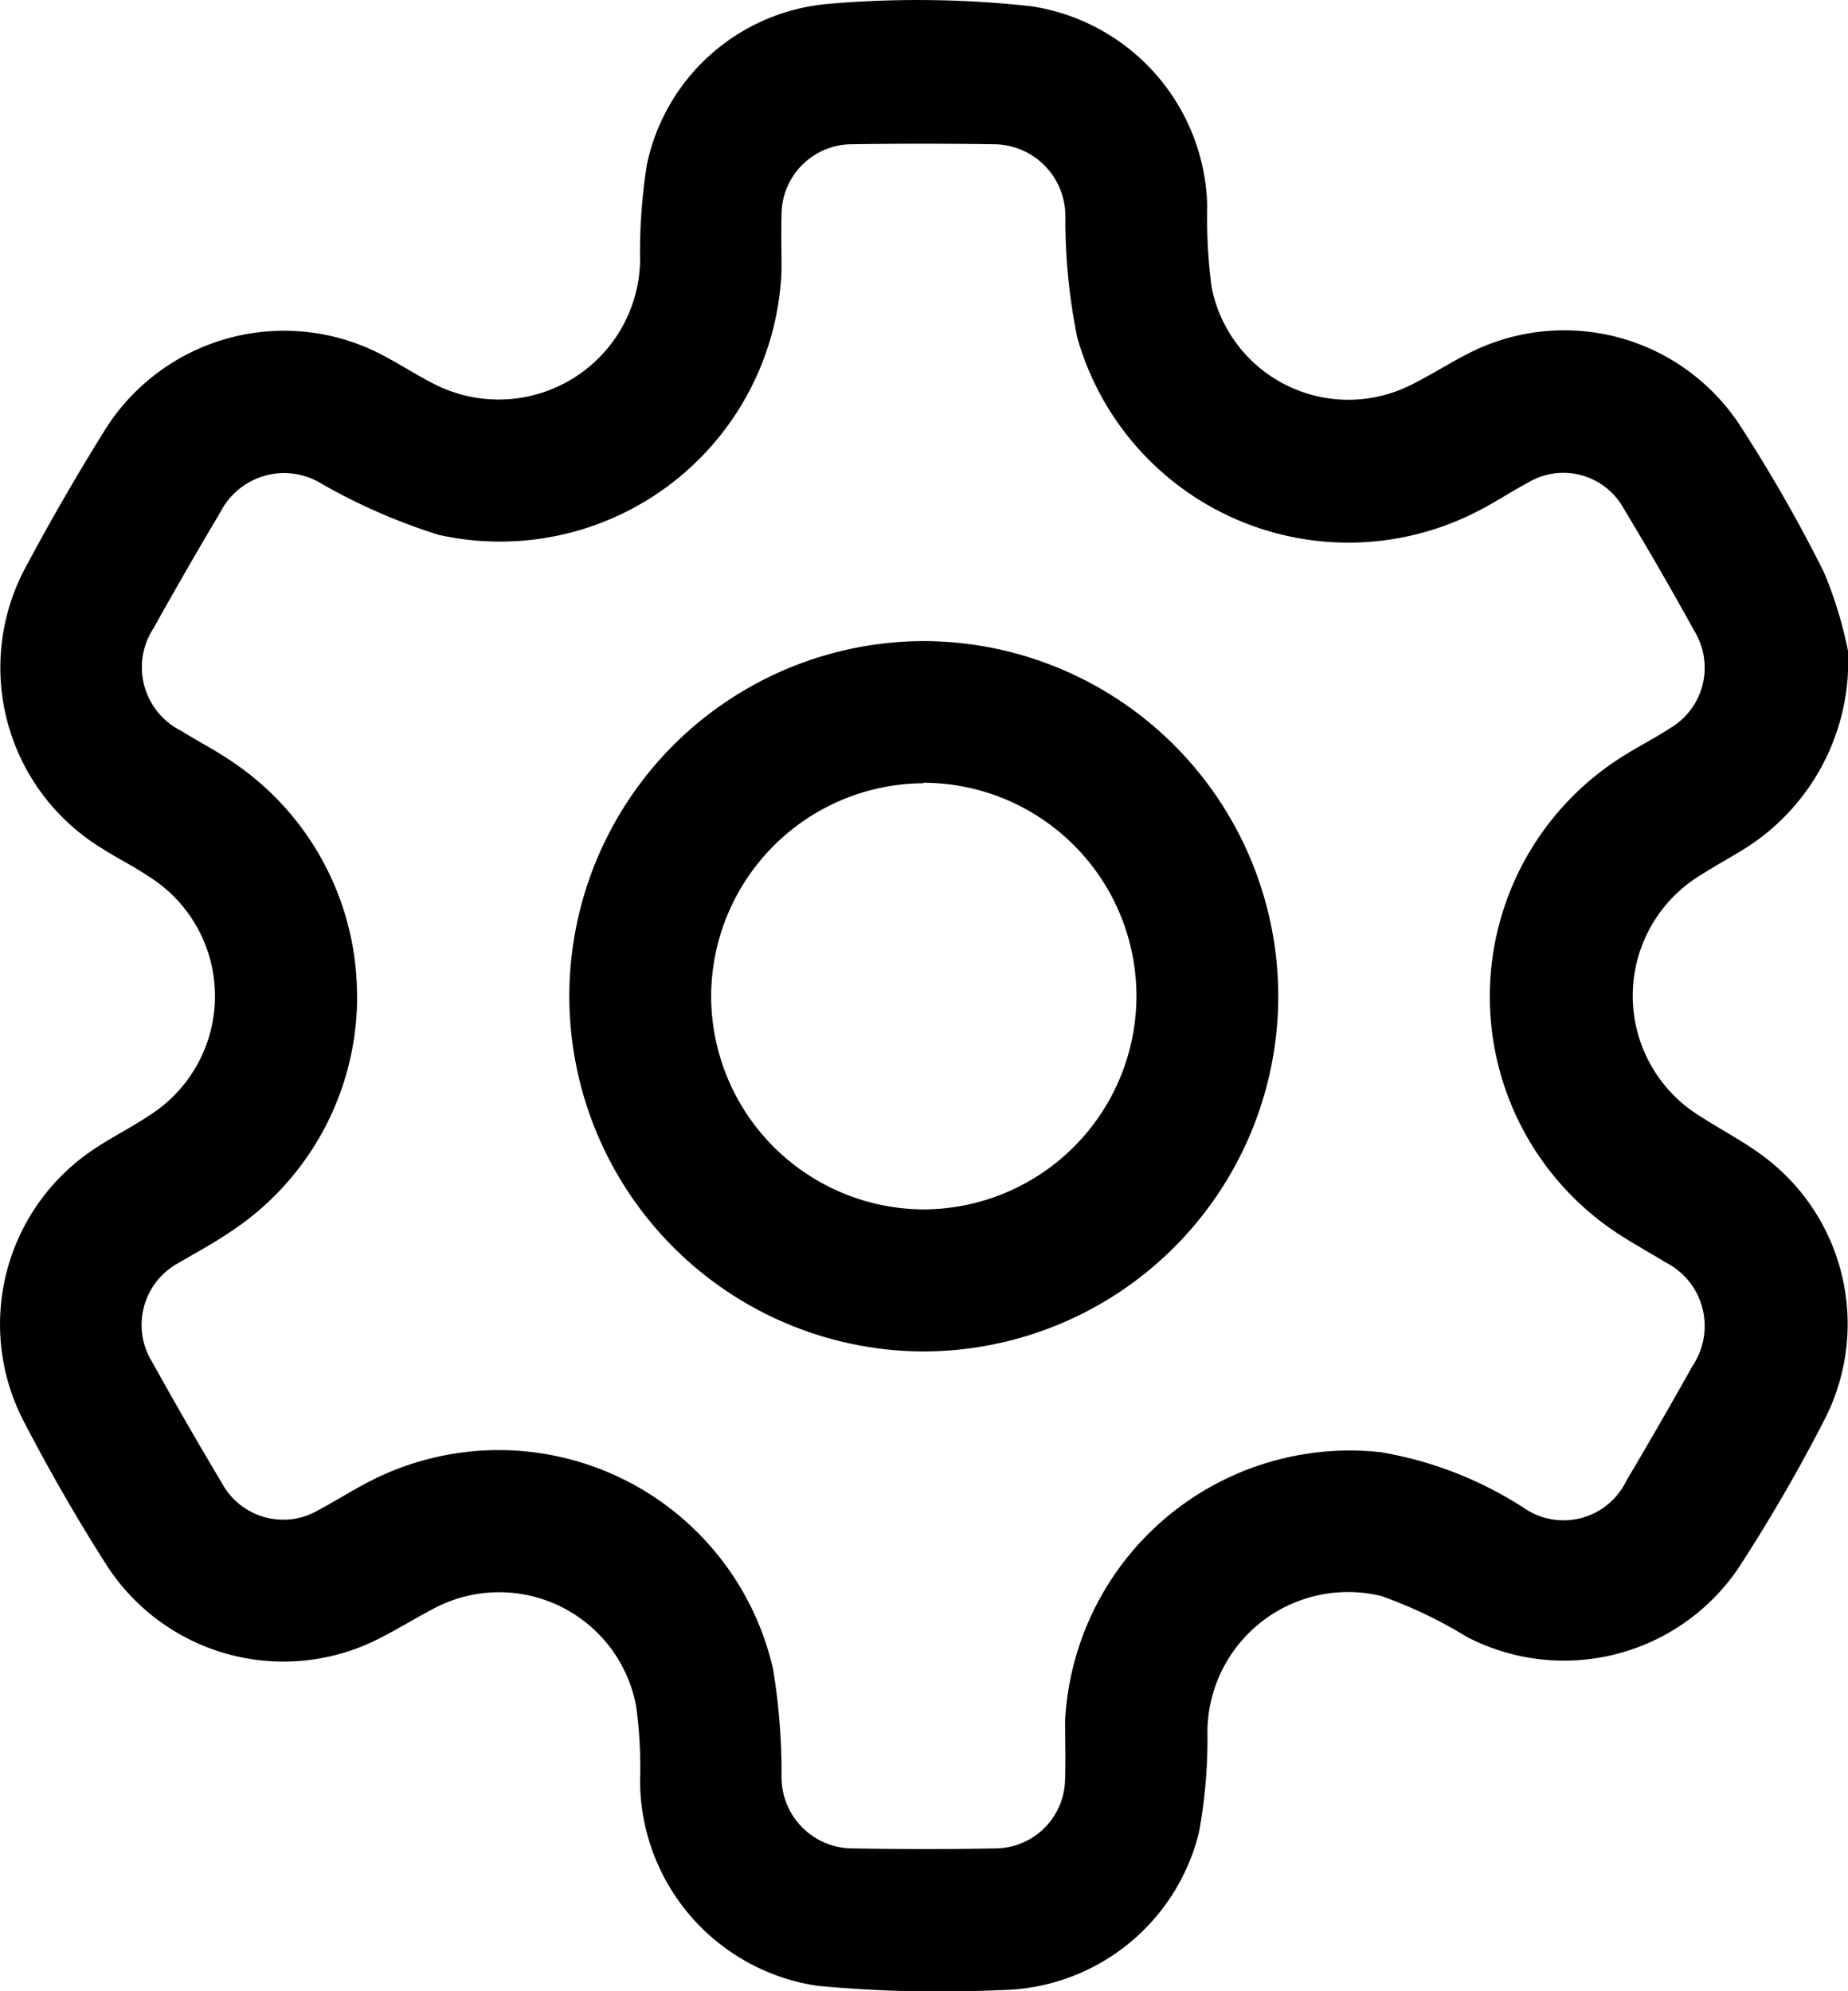 <svg xmlns="http://www.w3.org/2000/svg" width="18.567" height="20" viewBox="0 0 18.567 20">
    <path data-name="Path 4834" d="M18.567 6.537a2.222 2.222 0 0 1-1 1.964c-.155.1-.32.187-.476.287a1.419 1.419 0 0 0 0 2.431c.224.144.465.267.673.432a2.1 2.1 0 0 1 .576 2.592 16.754 16.754 0 0 1-.868 1.5 2.116 2.116 0 0 1-2.735.7 4.558 4.558 0 0 0-.858-.41 1.413 1.413 0 0 0-1.748 1.358 5.15 5.15 0 0 1-.085 1.016 2.078 2.078 0 0 1-1.992 1.584 13.078 13.078 0 0 1-1.843-.043 2.087 2.087 0 0 1-1.78-2.057 4.523 4.523 0 0 0-.04-.754 1.4 1.4 0 0 0-2.015-.988c-.192.1-.374.213-.565.31a2.113 2.113 0 0 1-2.742-.74c-.3-.469-.577-.953-.833-1.446a2.112 2.112 0 0 1 .734-2.746c.167-.11.346-.2.513-.311a1.419 1.419 0 0 0 0-2.419c-.15-.1-.308-.178-.458-.274a2.127 2.127 0 0 1-.756-2.846q.362-.677.768-1.33a2.123 2.123 0 0 1 2.861-.75c.163.088.319.189.485.271a1.422 1.422 0 0 0 2.048-1.239 5.7 5.7 0 0 1 .068-.974A2.041 2.041 0 0 1 8.321.039a10.444 10.444 0 0 1 2.042.024 2.079 2.079 0 0 1 1.766 2 5.368 5.368 0 0 0 .044.82 1.4 1.4 0 0 0 1.982.994c.207-.1.4-.226.605-.33a2.11 2.11 0 0 1 2.726.733 15.116 15.116 0 0 1 .839 1.468 4.16 4.16 0 0 1 .242.789zM3.588 9.994a2.827 2.827 0 0 1-1.285 2.388c-.159.108-.331.2-.5.3a.707.707 0 0 0-.274 1q.34.613.7 1.215a.7.7 0 0 0 .982.266c.157-.084.308-.179.465-.262a2.828 2.828 0 0 1 4.092 1.87 6.44 6.44 0 0 1 .084 1.084.716.716 0 0 0 .707.713c.482.008.965.009 1.447 0a.705.705 0 0 0 .695-.7c.007-.193 0-.387 0-.58a2.864 2.864 0 0 1 3.172-2.7 3.811 3.811 0 0 1 1.438.56.7.7 0 0 0 1.029-.273q.341-.575.667-1.157a.717.717 0 0 0-.269-1.035c-.139-.085-.282-.164-.42-.251a2.847 2.847 0 0 1 .018-4.854c.145-.09.3-.169.44-.261a.705.705 0 0 0 .251-.972q-.344-.624-.712-1.234a.692.692 0 0 0-.966-.261c-.17.09-.332.2-.5.284a2.831 2.831 0 0 1-4.027-1.748 5.982 5.982 0 0 1-.118-1.213.722.722 0 0 0-.721-.724 48.35 48.35 0 0 0-1.425 0 .709.709 0 0 0-.706.713c-.005.186 0 .372 0 .557a2.831 2.831 0 0 1-3.444 2.654 5.933 5.933 0 0 1-1.174-.512.718.718 0 0 0-1.016.277q-.347.584-.678 1.177a.714.714 0 0 0 .285 1.029c.159.1.323.183.477.287a2.83 2.83 0 0 1 1.285 2.36z"/>
    <path data-name="Path 4835" d="M5.72 9.996A3.57 3.57 0 0 1 9.304 6.44a3.571 3.571 0 0 1 3.539 3.579 3.572 3.572 0 0 1-3.585 3.557 3.572 3.572 0 0 1-3.538-3.58zm3.556-2.128a2.145 2.145 0 0 0-2.131 2.146 2.145 2.145 0 0 0 2.142 2.135 2.146 2.146 0 0 0 2.131-2.146 2.144 2.144 0 0 0-2.142-2.14z"/>
</svg>
